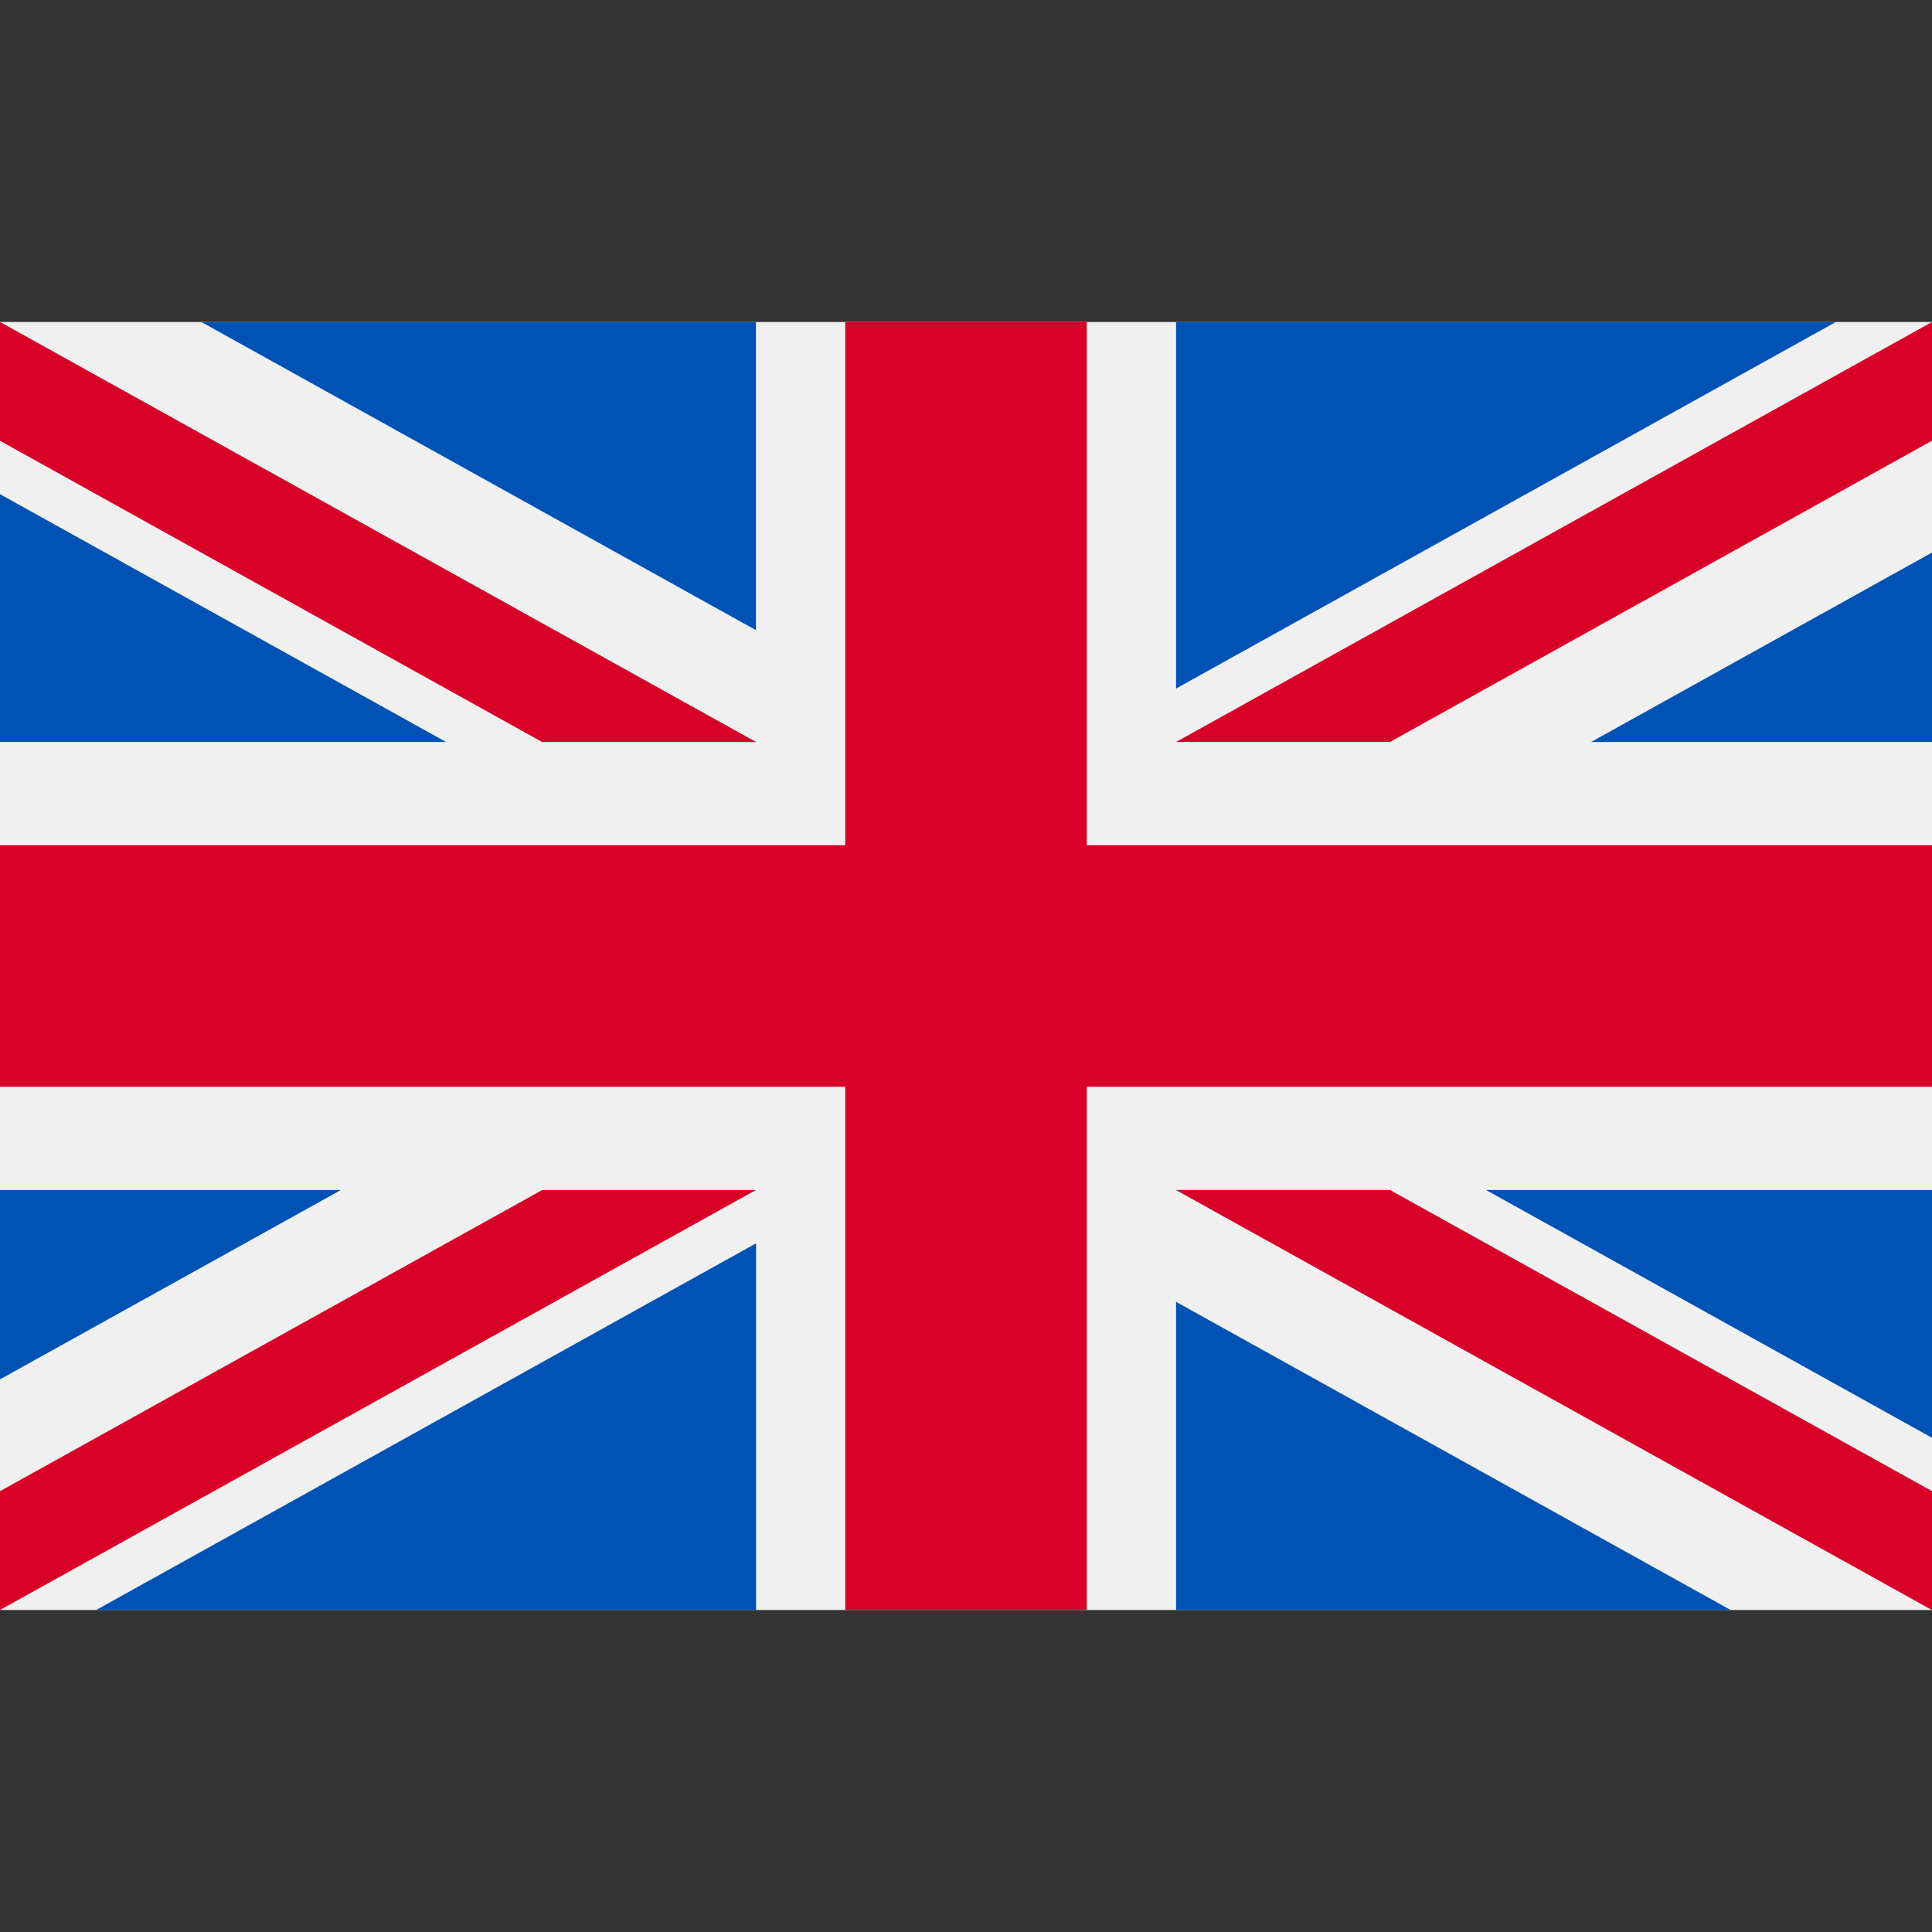 <svg width="18" height="18" viewBox="0 0 18 18" fill="none" xmlns="http://www.w3.org/2000/svg">
<rect x="0" y="0" width="18" height="18" fill="#333333" stroke="none"/>
<g clip-path="url(#clip0)">
<path d="M18 3H0V15H18V3Z" fill="#F0F0F0"/>
<path d="M10.125 3H7.875V7.875H0V10.125H7.875V15H10.125V10.125H18V7.875H10.125V3Z" fill="#D80027"/>
<path d="M13.845 11.087L18.001 13.396V11.087H13.845Z" fill="#0052B4"/>
<path d="M10.957 11.087L18 15V13.893L12.949 11.087H10.957Z" fill="#0052B4"/>
<path d="M16.124 15L10.957 12.129V15H16.124Z" fill="#0052B4"/>
<path d="M10.957 11.087L18 15V13.893L12.949 11.087H10.957Z" fill="#F0F0F0"/>
<path d="M10.957 11.087L18 15V13.893L12.949 11.087H10.957Z" fill="#D80027"/>
<path d="M3.176 11.087L0 12.851V11.087H3.176Z" fill="#0052B4"/>
<path d="M7.044 11.584V15H0.896L7.044 11.584Z" fill="#0052B4"/>
<path d="M5.052 11.087L0 13.893V15L7.043 11.087H5.052Z" fill="#D80027"/>
<path d="M4.156 6.913L0 4.604V6.913H4.156Z" fill="#0052B4"/>
<path d="M7.043 6.913L0 3V4.106L5.052 6.913H7.043Z" fill="#0052B4"/>
<path d="M1.876 3L7.043 5.871V3H1.876Z" fill="#0052B4"/>
<path d="M7.043 6.913L0 3V4.106L5.052 6.913H7.043Z" fill="#F0F0F0"/>
<path d="M7.043 6.913L0 3V4.106L5.052 6.913H7.043Z" fill="#D80027"/>
<path d="M14.824 6.913L18 5.148V6.913H14.824Z" fill="#0052B4"/>
<path d="M10.957 6.415V3H17.104L10.957 6.415Z" fill="#0052B4"/>
<path d="M12.949 6.913L18 4.106V3L10.957 6.913H12.949Z" fill="#D80027"/>
</g>
<defs>
<clipPath id="clip0">
<rect width="18" height="18" fill="white"/>
</clipPath>
</defs>
</svg>
